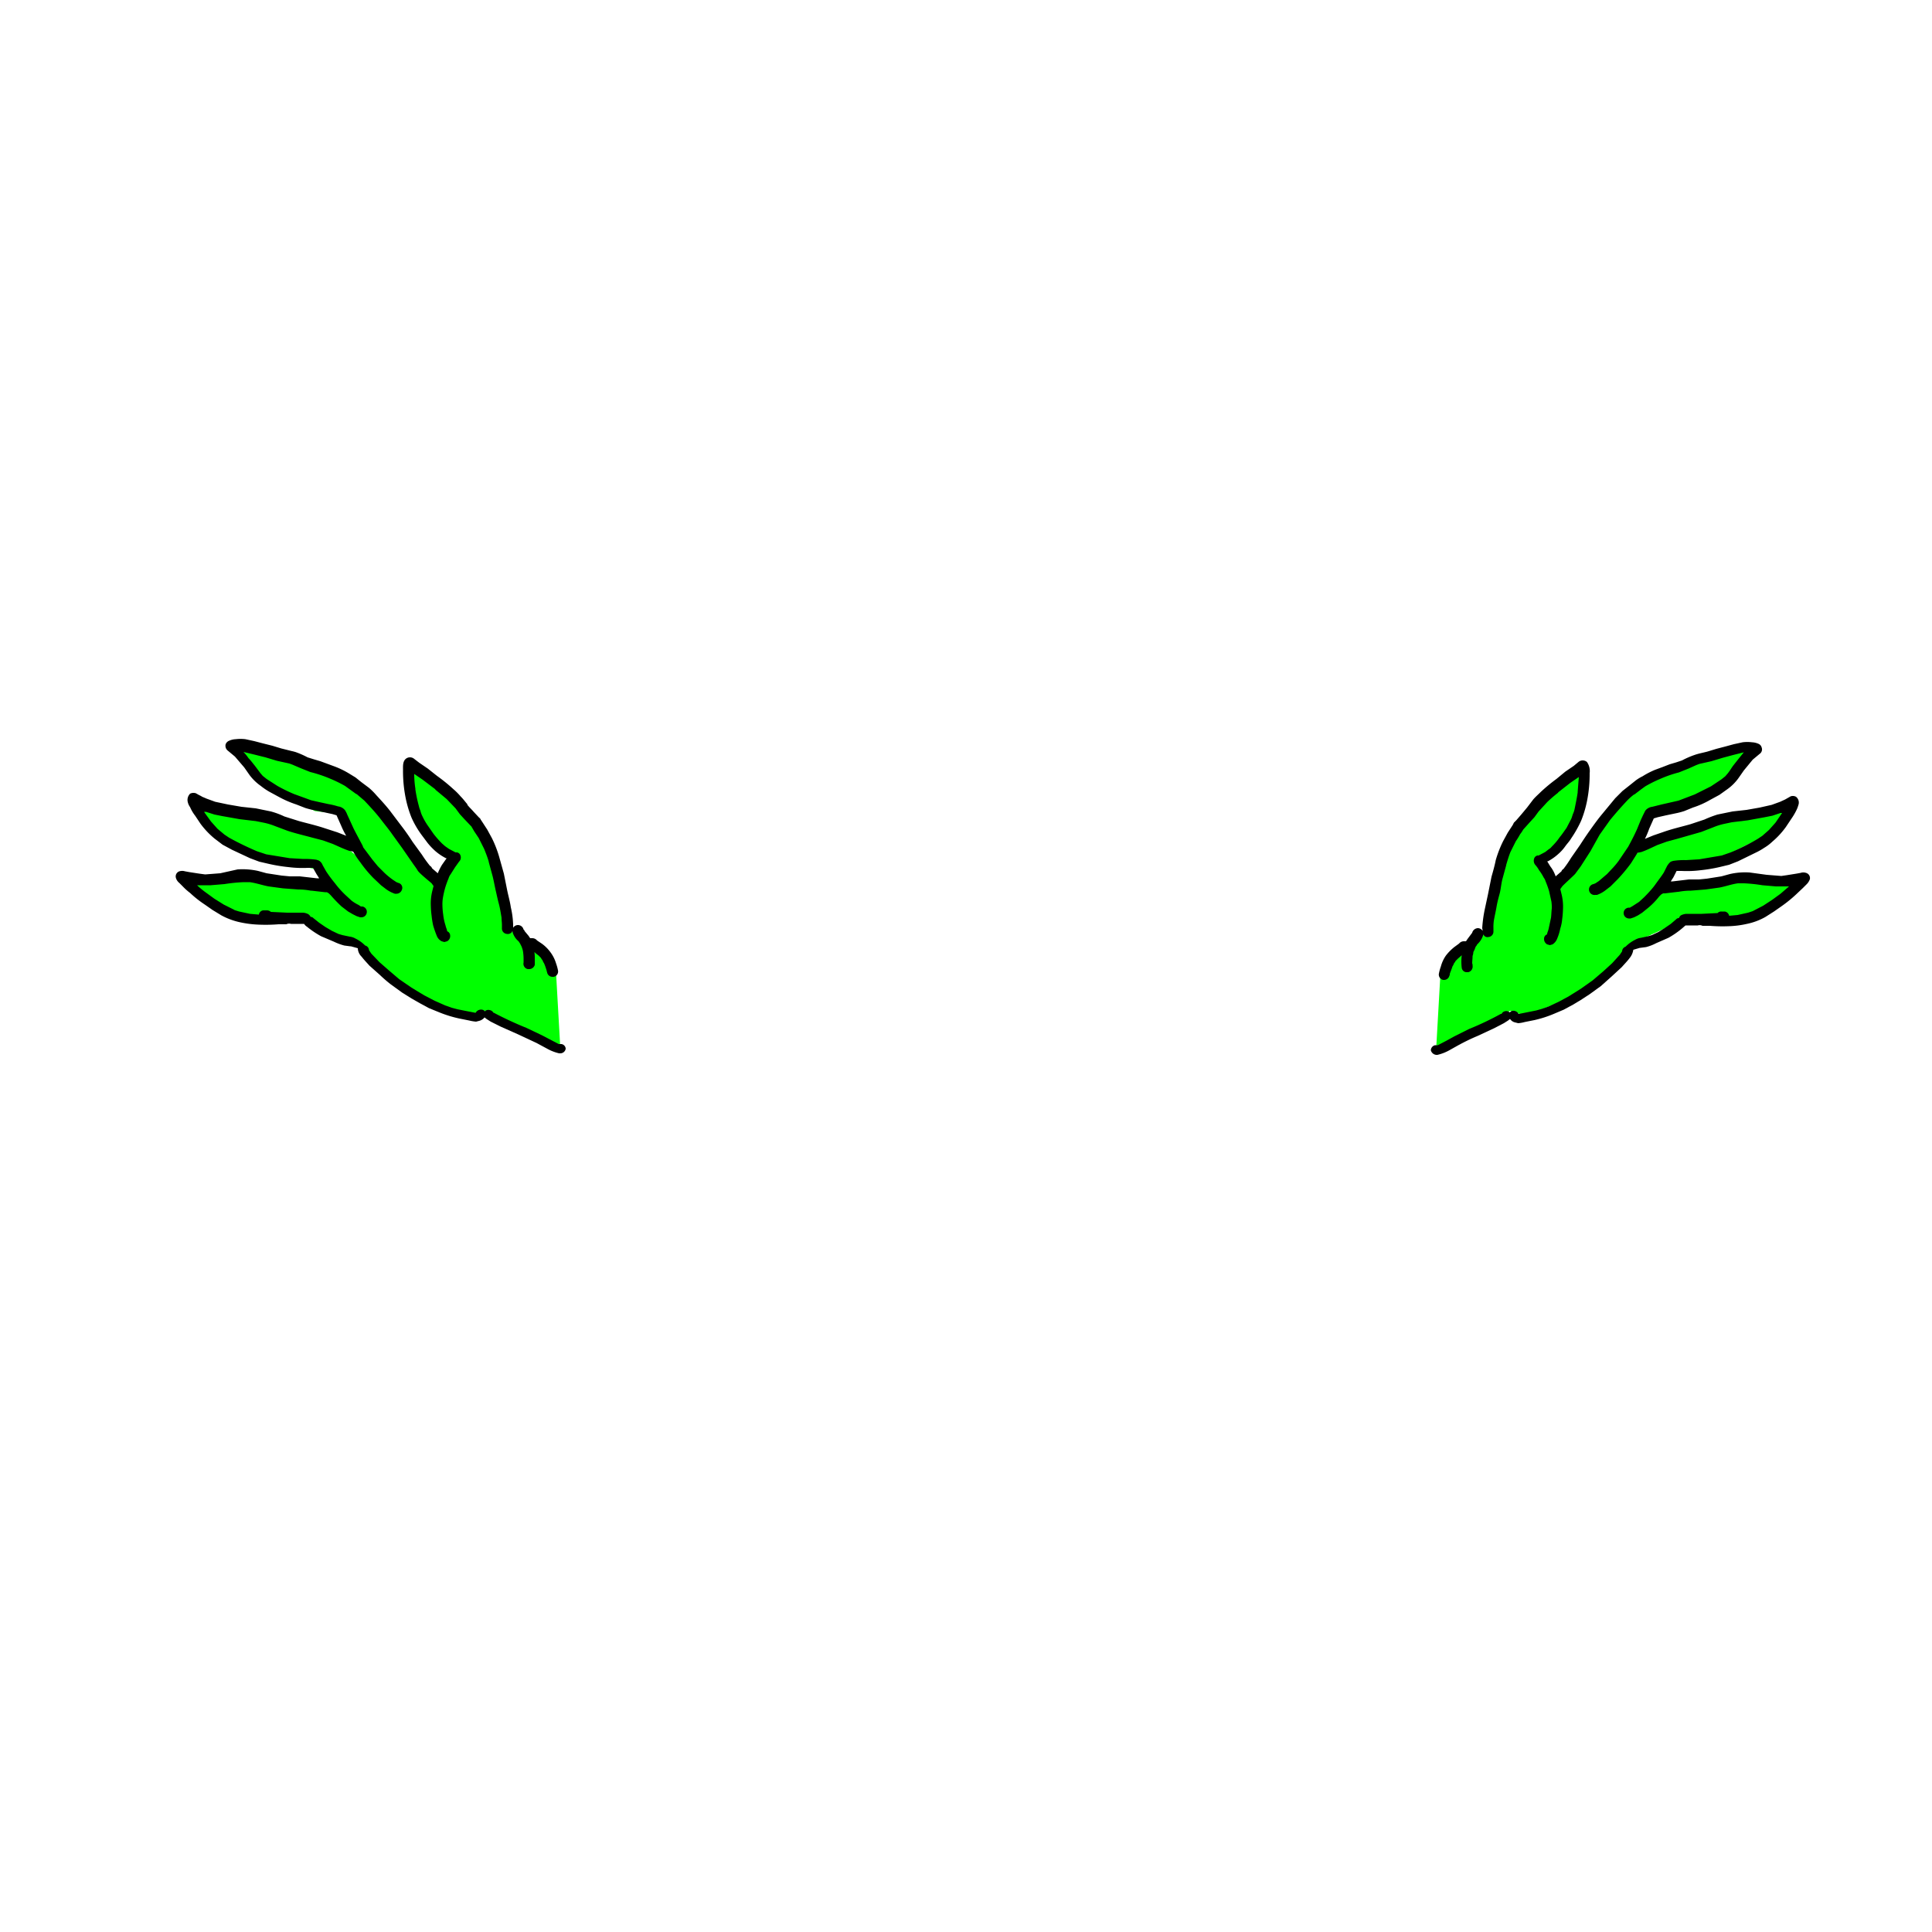 <svg id="Arms_2" data-name="Arms 2" xmlns="http://www.w3.org/2000/svg" viewBox="0 0 500 500"><defs><style>.cls-1{fill:lime;}</style></defs><path class="cls-1" d="M143.9,251.7l-7-7.5-6.2-4.4-4.5-20.4-8-10.8L106.5,199l.5,11.7,8.9,11.3-1.8,6.1-4.4-3.5-8.5-11.3s-8.1-10-10.8-10.8S73,196,73,196l-11.2-3.1,6.3,10,13.4,7,7.2.8,5.7,12.6-6.7-5.6L69.4,212l-12.1-2.6-6.2-1.3,5.3,7.8,13.9,6.6,12.1,2.6,2.2,4.3-12.5-1.7-9.4-1.3-13,.8,1.4,3.9,10.7,5.7,16.5,1.3,5.9,2.2,7.6,3.4,3.5,4.4,10.3,8.7,15.7,6.1,4-1.3,19.7,9.5Z"/><path d="M145.3,270.2h-.7l-2.3-1.2-2.1-1.1-4-1.9a91,91,0,0,1-8.4-3.9h-.1a1.4,1.4,0,0,0-1-.7,1.3,1.3,0,0,0-1.2.3l-.4-.3a1.6,1.6,0,0,0-2,.7H123l-2.6-.5-2-.4-1.5-.4-1.7-.6-2.7-1.2-2.7-1.4-3.3-2-3.2-2.2-2.7-2.3-2.4-2.1-2.1-2.2-.6-.9a1.3,1.3,0,0,0-1-1.2,9.1,9.1,0,0,0-2.5-1.8,3.8,3.8,0,0,0-1.5-.5l-1.9-.4-1-.3-1.7-.8-1.7-1-1.6-1.1-1.5-1.2a.9.9,0,0,0-.7-.3,2,2,0,0,0-.6-.7,3.3,3.3,0,0,0-1.4-.4H74.3l-4.2-.2a1.5,1.5,0,0,0-1.1-.4h-.9a1.3,1.3,0,0,0-1.1,1.1l-2.3-.2-2.8-.6-1.3-.4h.1l-2.8-1.4-2.4-1.5-2.2-1.6a21.1,21.1,0,0,1-2.3-1.9h3.5l3.6-.3a42.3,42.3,0,0,1,5-.5h1.5c1.6.2,3.3.8,4.9,1.1l3.7.5,4,.3a16.6,16.6,0,0,1,3.2.3h.2l3.5.4h.5l.5.3.5.5a38.3,38.3,0,0,0,2.8,2.9l1.7,1.3,1.2.7,1,.5.9.3h.3a1.4,1.4,0,0,0,1.4-1.1,1.4,1.4,0,0,0-1.1-1.7h-.4l-.6-.4a10.8,10.8,0,0,1-1.8-1.1l-1.3-1.2a23.5,23.5,0,0,1-3-3.3,35.5,35.5,0,0,1-2.3-3.1l-.9-1.6a2.3,2.3,0,0,0-1-1.2l-.6-.2a20,20,0,0,0-3.4-.2l-3.4-.2H75l-6.1-1-2.4-.8a79.2,79.2,0,0,1-7.2-3.5l-1.2-.8-1.8-1.5-1.7-1.9-1.8-2.5h.5l2.2.7,2,.4,4.5.8,4.2.5,2,.4a17.1,17.1,0,0,1,3,.9l3.2,1.2c2.1.7,4.3,1.2,6.5,1.8l2.7.7,2.5.9c1.4.6,2.8,1.3,4.3,1.8l1,.2a21.1,21.1,0,0,0,1.8,2.7,32.1,32.1,0,0,0,3.4,4.1l2,1.9,1.3,1a8.4,8.4,0,0,0,2.3,1.2h.4a1.5,1.5,0,0,0,1.4-1,1.3,1.3,0,0,0-.9-1.8l-.5-.2-.3-.2-.6-.4a19.2,19.2,0,0,1-2.2-1.8l-1.7-1.7-1.4-1.7L94,219.3c0-.1-.1-.2-.1-.3s-1.6-3-2.4-4.6l-1-2.2-.6-1.3a6.7,6.7,0,0,0-.6-1.2,2.7,2.7,0,0,0-1.8-1,18.3,18.3,0,0,0-2.5-.6l-2.3-.5-2.2-.5h0l-2.2-.8-2.2-.8a42.5,42.5,0,0,1-4.3-2.1L69,201.6l-1-.8-.6-.7-1.5-2c-.5-.6-1-1.3-1.6-1.9a10.1,10.1,0,0,0-1.3-1.6l2.9.7,2.8.7,3,.9,3.2.7.8.3,2.1.9,2.5,1a33.9,33.9,0,0,1,5.1,1.7,34.9,34.9,0,0,1,3.9,1.9l1.1.8,1.8,1.3h.1l2,1.7c1.5,1.6,3,3.2,4.3,4.9s2,2.5,2.9,3.8l2.6,3.6,2.7,3.9c.4.6.9,1.2,1.3,1.9s3.3,3,3.6,3.3l.5.7-.3,1.2a13.3,13.3,0,0,0-.4,4,22.9,22.9,0,0,0,.2,2.5,21.7,21.7,0,0,0,.4,2.5,26.7,26.7,0,0,0,.9,2.6,2.7,2.7,0,0,0,1.3,1.5l.7.2.7-.2a1.5,1.5,0,0,0,.8-1.5,1.2,1.2,0,0,0-.8-1.1v-.2c-.1-.4-.3-.8-.4-1.3a14,14,0,0,1-.6-2.8,19.4,19.4,0,0,1-.2-2.4,10.9,10.9,0,0,1,.1-1.8,26.1,26.1,0,0,1,.6-2.7,25,25,0,0,1,.9-2.5,3.1,3.1,0,0,1,.5-1l1.2-1.9,1-1.4a1.5,1.5,0,0,0,.4-1.5,1.2,1.2,0,0,0-.9-.9h-.4l-1.7-.9-1-.7-.8-.7a26.2,26.2,0,0,1-2.2-2.5h0l-1.6-2.3a17.1,17.1,0,0,1-1.3-2.3,5.8,5.8,0,0,1-.5-1.4,5.6,5.6,0,0,1-.4-1.2,36.7,36.7,0,0,1-.9-4.3h0v-.2h0a24.3,24.3,0,0,1-.3-3.8l.3.2,1.9,1.3h0l3.3,2.5h-.1l3,2.5,2.3,2.4,1.1,1.5,1.1,1.2,1.9,2,.7,1.2,1.2,1.8,1.4,2.8c.4,1,.8,2,1.1,3h0c.1.3.1.5.2.8h0l.9,3.3c.3,1.2.5,2.4.8,3.7s.5,2.3.8,3.4.5,2.4.7,3.6h0c0,.6.1,1.3.1,1.9h0v.8a1.4,1.4,0,0,0,1.3,1.5,1.3,1.3,0,0,0,1.4-.7,4.8,4.8,0,0,0,1.6,2.6l.4.6.4.8.2.6a4.4,4.4,0,0,1,.2,1,12.8,12.8,0,0,1,.1,1.9v.6h0a1.4,1.4,0,0,0,1.1,1.7h.3a1.5,1.5,0,0,0,1.5-1.1v-1.7a9.2,9.2,0,0,0-.1-1.6c.1.1.2.1.2.2l.9.7.6.6a2.1,2.1,0,0,0,.4.6,3,3,0,0,0,.4.8,15.9,15.9,0,0,1,.7,2c0,.2.1.3.1.4a1.4,1.4,0,0,0,1.4,1.1h.3a1.4,1.4,0,0,0,1.1-1.7,12.1,12.1,0,0,0-.5-1.8,9.2,9.2,0,0,0-1.4-2.8,10,10,0,0,0-2.3-2.3l-1.2-.8a1.6,1.6,0,0,0-1.3-.6h-.5l-.4-.6-1-1.2-.2-.4h-.1a1.5,1.5,0,0,0-1.5-1.2,1.5,1.5,0,0,0-1.2.7v-.8a23.2,23.2,0,0,0-.6-4.5c-.2-1.4-.6-2.8-.9-4.2l-.9-4.5-1.2-4.3h0a29.2,29.2,0,0,0-1.9-4.9l-1.2-2.2-1.3-2-.4-.6c-.1-.3-.3-.4-.5-.6l-1.4-1.5c-.5-.6-1.1-1.1-1.6-1.8h.1c-.6-.7-1.1-1.4-1.8-2.1a17,17,0,0,0-1.9-1.9,44.6,44.6,0,0,0-4.2-3.4h0l-2.4-1.9-2.2-1.5-1.3-1a1.7,1.7,0,0,0-2.2,0c-.8.7-.7,1.9-.7,2.9a35.4,35.4,0,0,0,.7,7.3,28.8,28.8,0,0,0,1.5,5,24,24,0,0,0,2.7,4.6l1.5,2a18,18,0,0,0,1.9,2,13.8,13.8,0,0,0,2.8,1.9h.2l-1.2,1.7a15.1,15.1,0,0,0-1.1,2.2l-1.5-1.3a1,1,0,0,0-.5-.6,30.6,30.6,0,0,1-2.1-2.9l-2.4-3.3c-.9-1.4-1.8-2.7-2.8-4l-3.1-4.1c-1.1-1.4-2.3-2.7-3.5-4a17,17,0,0,0-1.9-1.9l-2-1.5-1.5-1.2-1.8-1.1a22.6,22.6,0,0,0-3.5-1.7l-1.9-.7-1.9-.7-1.7-.5-1.6-.5a22.2,22.2,0,0,0-3.2-1.4l-3.6-.9-2.3-.7-2.4-.6-2.3-.6-2.3-.5a10.5,10.5,0,0,0-2.5,0,4.7,4.7,0,0,0-1.7.4,1.6,1.6,0,0,0-.9.9,1.6,1.6,0,0,0,.6,1.7l1.8,1.5,2.4,2.8,1.4,2a12.8,12.8,0,0,0,2.9,2.8,17,17,0,0,0,2.2,1.5l2.4,1.3a26.7,26.7,0,0,0,4.6,2l2.3.9a21,21,0,0,0,2.4.6l2.4.5,2.3.5h0l1,.3,1.2,2.7a21,21,0,0,0,1.3,2.6l-2.3-.9-3.4-1.1c-2.1-.7-4.3-1.2-6.5-1.8l-3.8-1.2a20.9,20.9,0,0,0-3.5-1.3l-3.9-.8-3.7-.4-3.5-.6-3.3-.7-2.2-.8-1.4-.6h.1l-.8-.4-.7-.4a2,2,0,0,0-1.5.1,2.3,2.3,0,0,0-.6,2.2,3.8,3.8,0,0,0,.6,1.3,9.8,9.8,0,0,0,1.3,2.2l1.4,2.1a21.6,21.6,0,0,0,3.6,3.8l2.1,1.6,2.4,1.3,4.7,2.2,2.4.9,2.6.6a41.7,41.7,0,0,0,4.9.8,29,29,0,0,0,5.1.2h1.3l.9,1.6.7,1.1H82l-4.4-.5H75l-2.1-.2-3.9-.6-2.2-.6a18.7,18.7,0,0,0-5.3-.4L57,226l-3.9.3-1.5-.2h0l-2.6-.4-1.1-.2a2.6,2.6,0,0,0-1.5,0,1.4,1.4,0,0,0-.9,1.6,2.6,2.6,0,0,0,.9,1.4l.9.9a15.4,15.4,0,0,0,1.9,1.7,27.9,27.9,0,0,0,3.8,3l2,1.4,2.3,1.4a18.1,18.1,0,0,0,4.9,1.8,27.3,27.3,0,0,0,4.9.6,41.7,41.7,0,0,0,5-.1h2a1.7,1.7,0,0,1,1.2-.1h3.4a2.3,2.3,0,0,0,.7.7,24,24,0,0,0,3.7,2.5l3.3,1.4a14.8,14.8,0,0,0,2.7,1l1.5.2h.2l1.8.5a3.2,3.2,0,0,0,1,2.2c.6.8,1.3,1.5,2,2.3l2.7,2.4a34.7,34.7,0,0,0,2.9,2.5l2.9,2.1,2.4,1.5,2.1,1.2,2.4,1.3,2.7,1.1a31.3,31.3,0,0,0,5.2,1.6l2.5.5a11.3,11.3,0,0,0,1.8.3l.8-.2a2.6,2.6,0,0,0,1.4-.9l.5.4,1.1.7,2.6,1.3,4.5,2,4.9,2.3,2.6,1.4a11.7,11.7,0,0,0,3.1,1.2h.3a1.4,1.4,0,0,0,1.4-1.2A1.3,1.3,0,0,0,145.3,270.2ZM78,238.7h0Z"/><path class="cls-1" d="M372.8,251.7l6.8-7.5,6-4.4,4.4-20.4,7.8-10.8,11.3-9.6-.4,11.7L400,222l1.7,6.1,4.3-3.5,8.3-11.3s7.8-10,10.4-10.8l17-6.5,10.8-3.1-6.1,10-13,7-7,.8-5.6,12.6,6.5-5.6,17.8-5.7,11.8-2.6,6.1-1.3-5.3,7.8-13.4,6.6-11.8,2.6-2.1,4.3,12.1-1.7,9.2-1.3,12.6.8-1.3,3.9-10.5,5.7-16,1.3-5.7,2.2-7.4,3.4-3.5,4.4-9.9,8.7-15.2,6.1-4-1.3-19.1,9.5Z"/><path d="M370.3,271.8a1.6,1.6,0,0,0,1.4,1.2h.3a11.7,11.7,0,0,0,3.1-1.2l2.5-1.4c1.5-.8,3.1-1.6,4.8-2.3l4.3-2,2.5-1.3,1.1-.7.5-.4a2.1,2.1,0,0,0,1.3.9l.8.2a8.6,8.6,0,0,0,1.7-.3l2.5-.5a29.1,29.1,0,0,0,5-1.6l2.6-1.1,2.4-1.3,2-1.2,2.3-1.5,2.9-2.1,2.8-2.5,2.6-2.4c.7-.8,1.4-1.5,2-2.3a4.4,4.4,0,0,0,1-2.2l1.7-.5h.1l1.5-.2a11.7,11.7,0,0,0,2.6-1l3.2-1.4a23.1,23.1,0,0,0,3.6-2.5l.8-.7h3.2a1.7,1.7,0,0,1,1.2.1h1.9a40.1,40.1,0,0,0,4.9.1,24.2,24.2,0,0,0,4.7-.6,16.4,16.4,0,0,0,4.8-1.8l2.2-1.4,2-1.4a34.7,34.7,0,0,0,3.7-3l1.8-1.7.9-.9a3.4,3.4,0,0,0,.9-1.4,1.4,1.4,0,0,0-1-1.6,2.2,2.2,0,0,0-1.4,0l-1.1.2-2.5.4h0l-1.4.2-3.8-.3-4.4-.6a17.6,17.6,0,0,0-5.1.4l-2.2.6-3.8.6-2,.2h-2.6l-4.2.5h-.5l.7-1.1.8-1.6h1.3a27.9,27.9,0,0,0,5-.2,40,40,0,0,0,4.8-.8l2.5-.6,2.3-.9,4.5-2.2a17.1,17.1,0,0,0,2.3-1.3,11.6,11.6,0,0,0,2.1-1.6,21.1,21.1,0,0,0,3.5-3.8l1.4-2.1a15.9,15.9,0,0,0,1.3-2.2,6.9,6.9,0,0,0,.5-1.3,1.9,1.9,0,0,0-.6-2.2,1.7,1.7,0,0,0-1.4-.1l-.7.4-.7.4h0l-1.3.6-2.2.8-3.1.7-3.4.6-3.6.4-3.9.8a29.2,29.2,0,0,0-3.4,1.3l-3.6,1.2c-2.1.6-4.3,1.1-6.4,1.8l-3.2,1.1-2.2.9a20.3,20.3,0,0,0,1.1-2.6l1.2-2.7,1-.3h0l2.2-.5,2.4-.5a19.5,19.5,0,0,0,2.3-.6l2.2-.9a22.8,22.8,0,0,0,4.5-2l2.4-1.3,2.1-1.5a12.4,12.4,0,0,0,2.8-2.8l1.4-2,2.3-2.8,1.8-1.5a1.4,1.4,0,0,0,.5-1.7,1.4,1.4,0,0,0-.8-.9,4.7,4.7,0,0,0-1.7-.4,9.6,9.6,0,0,0-2.4,0l-2.3.5-2.2.6-2.3.6-2.3.7c-1.1.3-2.3.5-3.4.9a22.2,22.2,0,0,0-3.2,1.4l-1.5.5-1.7.5-1.8.7-1.9.7a20.6,20.6,0,0,0-3.3,1.7,10.8,10.8,0,0,0-1.8,1.1l-1.5,1.2-1.9,1.5-1.9,1.9-3.3,4c-1.1,1.3-2.1,2.7-3.1,4.1s-1.8,2.6-2.7,4l-2.3,3.3a29.8,29.8,0,0,1-2,2.9,1,1,0,0,0-.5.6l-1.5,1.3a9.1,9.1,0,0,0-1.1-2.2c-.4-.5-.7-1.1-1.1-1.7h.2a13.1,13.1,0,0,0,2.7-1.9,11.2,11.2,0,0,0,1.8-2c.5-.7,1.1-1.3,1.5-2a30,30,0,0,0,2.6-4.6,28.8,28.8,0,0,0,1.5-5,35.4,35.4,0,0,0,.7-7.3,4.1,4.1,0,0,0-.7-2.9,1.7,1.7,0,0,0-2.2,0l-1.2,1-2.2,1.5-2.3,1.9h0a43.5,43.5,0,0,0-4.1,3.4c-.6.6-1.3,1.2-1.9,1.9l-1.6,2.1h0l-1.5,1.8-1.3,1.5-.6.6-.3.6-1.3,2-1.2,2.2a29.2,29.2,0,0,0-1.9,4.9h0c-.3,1.5-.7,2.9-1.1,4.3l-.9,4.5-.9,4.2a34.7,34.7,0,0,0-.6,4.5c0,.3.1.5.1.8a1.5,1.5,0,0,0-1.2-.7,1.6,1.6,0,0,0-1.5,1.2h0l-.3.4-.9,1.2-.4.6h-.5a1.6,1.6,0,0,0-1.3.6l-1.1.8a12.5,12.5,0,0,0-2.3,2.3,9,9,0,0,0-1.3,2.8,12.1,12.1,0,0,0-.5,1.8,1.4,1.4,0,0,0,1.1,1.7h.3a1.4,1.4,0,0,0,1.3-1.1c.1-.1.1-.2.1-.4s.5-1.3.7-2a3,3,0,0,0,.4-.8,2.1,2.1,0,0,0,.4-.6l.6-.6.8-.7.2-.2a13.7,13.7,0,0,0,0,3.3,1.3,1.3,0,0,0,1.4,1.1h.3a1.5,1.5,0,0,0,1.1-1.7h0a1.3,1.3,0,0,0-.1-.6c0-.6.1-1.2.1-1.9a3,3,0,0,0,.2-1l.3-.6.3-.8a2.1,2.1,0,0,0,.4-.6,5.4,5.4,0,0,0,1.6-2.6,1.1,1.1,0,0,0,1.3.7,1.4,1.4,0,0,0,1.3-1.5v-.8h0a12.1,12.1,0,0,1,.1-1.9h0c.2-1.2.5-2.4.7-3.6s.5-2.3.8-3.4.4-2.5.7-3.7l.9-3.3h0c.1-.3.1-.5.2-.8h0c.3-1,.6-2,1-3l1.4-2.8a17.4,17.4,0,0,0,1.1-1.8,8.3,8.3,0,0,0,.8-1.2l1.8-2,1.1-1.2,1.1-1.5,2.2-2.4a34.7,34.7,0,0,1,2.9-2.5h-.1l3.2-2.5h0l1.9-1.3.3-.2-.3,3.8h0v.2h0c-.2,1.4-.5,2.8-.8,4.3a5.6,5.6,0,0,1-.4,1.2c-.2.5-.3,1-.5,1.4l-1.2,2.3c-.6.8-1.1,1.6-1.7,2.3h0a16.4,16.4,0,0,1-2.1,2.5,2.7,2.7,0,0,1-.8.7l-.9.7-1.7.9h-.3a1.2,1.2,0,0,0-.9.9,1.7,1.7,0,0,0,.3,1.5,7.1,7.1,0,0,1,1,1.4,12.2,12.2,0,0,1,1.2,1.9,3.1,3.1,0,0,1,.5,1,25,25,0,0,1,.9,2.5l.6,2.7a10.9,10.9,0,0,1,.1,1.8c-.1.8-.1,1.6-.2,2.4l-.6,2.8c-.1.5-.3.9-.4,1.3v.2a1.2,1.2,0,0,0-.8,1.1,1.6,1.6,0,0,0,.8,1.5l.7.2.7-.2a3,3,0,0,0,1.2-1.5,12.9,12.9,0,0,0,.8-2.6,11.1,11.1,0,0,0,.5-2.5,22.9,22.9,0,0,0,.2-2.5,13.3,13.3,0,0,0-.4-4l-.3-1.2.5-.7c.2-.3,3.2-3,3.4-3.3l1.4-1.9,2.5-3.9L414,216l2.7-3.8c1.4-1.7,2.8-3.3,4.3-4.9a15.4,15.4,0,0,1,1.9-1.7h.1l1.7-1.3,1.1-.8a33.7,33.7,0,0,1,3.8-1.9,31.7,31.7,0,0,1,4.9-1.7l2.5-1,2-.9.8-.3,3.1-.7,3-.9,2.6-.7,2.8-.7-1.3,1.6-1.5,1.9c-.5.7-.9,1.4-1.4,2l-.6.7-1,.8-2.7,1.8-4.2,2.1-2.1.8-2.1.8h0l-2.2.5-2.2.5-2.4.6a2.7,2.7,0,0,0-1.8,1l-.6,1.2-.6,1.3-.9,2.2c-.7,1.6-1.5,3.1-2.3,4.6l-.2.3-2.3,3.4a20.9,20.9,0,0,1-1.4,1.7l-1.6,1.7-2.1,1.8-.6.4-.3.2-.5.2a1.4,1.4,0,0,0,.5,2.8h.4a7.8,7.8,0,0,0,2.2-1.2l1.3-1,1.9-1.9a43.5,43.5,0,0,0,3.4-4.1l1.7-2.7,1-.2c1.4-.5,2.8-1.2,4.1-1.8l2.5-.9,2.6-.7,6.3-1.8,3.1-1.2a16.1,16.1,0,0,1,2.9-.9l1.9-.4,4.1-.5,4.4-.8,2-.4,2.1-.7h.4l-1.7,2.5-1.7,1.9-1.7,1.5-1.2.8a57.1,57.1,0,0,1-7,3.5l-2.3.8-5.9,1h-.1l-3.3.2a18.3,18.3,0,0,0-3.3.2l-.6.2a4,4,0,0,0-1,1.2l-.8,1.6c-.7,1.1-1.5,2.1-2.2,3.1s-1.9,2.3-2.9,3.3l-1.3,1.2-1.7,1.1-.7.4h-.3a1.4,1.4,0,0,0,.2,2.8h.3l.9-.3,1-.5,1.1-.7,1.6-1.3a19,19,0,0,0,2.8-2.9l.5-.5.5-.3h.5l3.4-.4h.1a17.3,17.3,0,0,1,3.2-.3l3.8-.3,3.6-.5c1.6-.3,3.2-.9,4.8-1.1h1.5a39.1,39.1,0,0,1,4.8.5l3.5.3H463l-2.2,1.9-2.2,1.6-2.3,1.5-2.7,1.4h0l-1.2.4-2.7.6-2.2.2a1.4,1.4,0,0,0-1.1-1.1h-.9a1.3,1.3,0,0,0-1,.4l-4.1.2h-4a3.7,3.7,0,0,0-1.4.4,1.8,1.8,0,0,0-.5.7.9.9,0,0,0-.7.3l-1.4,1.2-1.6,1.1-1.6,1-1.7.8-1,.3-1.8.4a3.8,3.8,0,0,0-1.5.5,9.1,9.1,0,0,0-2.5,1.8,1.3,1.3,0,0,0-.9,1.2l-.6.9-2,2.2-2.3,2.1-2.7,2.3-3.1,2.2-3.2,2-2.6,1.4-2.6,1.2-1.7.6-1.4.4-2,.4-2.5.5H393a1.5,1.5,0,0,0-1.9-.7l-.4.3a1.3,1.3,0,0,0-1.2-.3,1.3,1.3,0,0,0-.9.7h-.2a77.1,77.1,0,0,1-8.2,3.9l-3.8,1.9-2,1.1-2.3,1.2h-.7A1.4,1.4,0,0,0,370.3,271.8Zm66.5-33h0Z"/></svg>